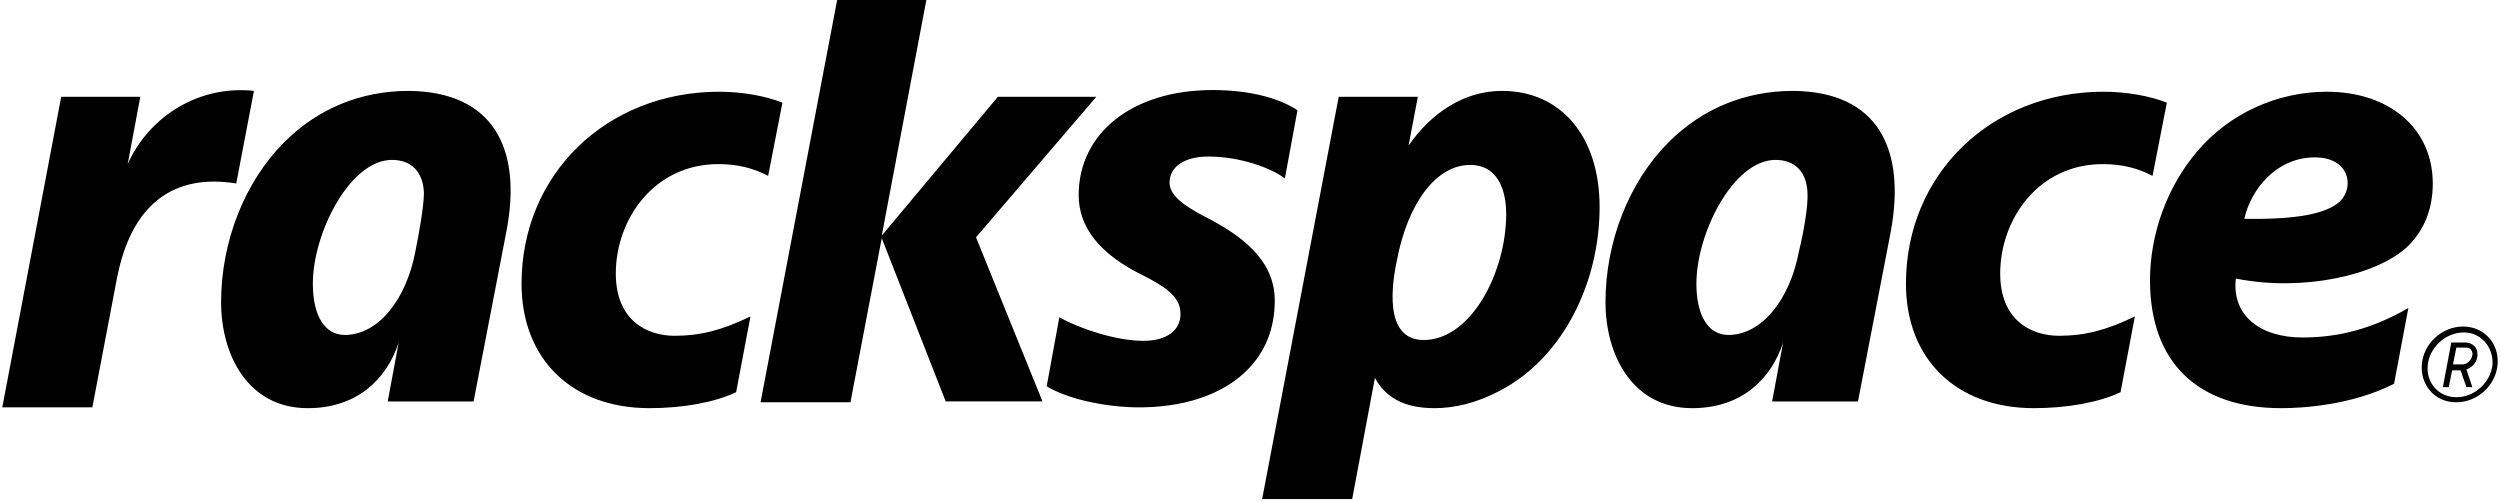 <svg xmlns="http://www.w3.org/2000/svg" xmlns:xlink="http://www.w3.org/1999/xlink" aria-hidden="true" role="img" class="iconify iconify--logos" width="4.98em" height="1em" preserveAspectRatio="xMidYMid meet" viewBox="0 0 512 103"><path d="M261.08 61.644c0 5.698-1.899 10.533-5.697 14.332c-5.008 5.007-13.124 7.77-22.966 7.597c-7.08-.172-14.159-1.899-18.13-4.316l2.59-14.16c4.316 2.418 11.741 4.835 17.267 4.835c4.662 0 7.597-2.072 7.597-5.525c0-3.108-2.244-5.18-7.77-7.943c-8.806-4.317-13.123-9.842-13.123-16.404c0-12.778 11.051-21.584 27.455-21.584c8.634 0 14.332 2.072 17.44 4.144l-2.59 13.987c-2.418-1.9-8.806-4.49-15.713-4.49c-4.835 0-7.943 2.072-7.943 5.353c0 2.417 2.417 4.49 7.425 7.08c6.734 3.453 14.159 8.46 14.159 17.094Zm250.894 13.123c.345-4.317-2.763-7.77-7.08-7.77s-8.115 3.453-8.46 7.77c-.346 3.972 2.417 7.77 7.079 7.77c4.317 0 8.115-3.453 8.46-7.77Zm-1.036 0c-.346 3.626-3.626 6.734-7.425 6.734c-3.626 0-6.216-2.935-5.871-6.561c.345-3.626 3.626-6.734 7.425-6.734c3.453 0 6.043 2.935 5.87 6.561Zm-5.353 1.036l1.209 3.626h-1.21l-1.208-3.453h-1.727l-.69 3.453h-1.209l1.727-9.151h2.935c1.382 0 2.418 1.036 2.418 2.244c.172 1.21-.691 2.763-2.245 3.281Zm0-4.49h-2.072l-.69 3.454h1.899c1.036 0 1.899-.863 2.072-1.9c.172-.69-.346-1.553-1.21-1.553Zm-33.671-2.071c7.77 0 14.504-1.9 21.757-6.044l-2.936 15.54c-8.806 4.49-19.167 5.008-23.138 5.008c-17.267 0-26.937-9.497-26.937-26.246c0-9.67 3.626-19.34 9.67-26.419c6.561-7.77 16.404-12.26 26.591-12.26c12.95 0 21.757 7.598 21.757 18.822c0 5.18-1.727 9.497-5.007 12.777c-6.217 6.044-21.585 9.497-35.398 6.735c-.864 7.597 5.007 12.087 13.64 12.087Zm-11.915-24.347c10.879.173 16.922-1.036 19.685-3.626c2.935-2.936 1.9-8.98-5.18-8.98c-7.943 0-13.123 6.562-14.505 12.606Zm-72.522 2.59l-6.734 34.88H363.13l2.245-12.087c-2.418 7.425-8.461 13.468-18.649 13.468c-12.26 0-17.785-10.878-17.785-21.757c0-12.432 4.835-24.692 12.95-32.807c6.907-6.907 15.714-10.533 25.556-10.533c17.44.172 23.138 11.914 20.03 28.836Zm-17.095-7.943c-.172-4.317-2.59-6.734-6.561-6.734c-8.634 0-16.231 15.022-16.231 25.383c0 6.561 2.417 10.533 6.561 10.533c6.734 0 12.605-7.08 14.505-17.268c.863-3.453 1.9-9.151 1.726-11.914Zm-266.951 7.943l-6.734 34.88H79.084l2.245-12.087c-2.418 7.425-8.461 13.468-18.649 13.468c-12.26 0-17.785-10.878-17.785-21.757c0-12.432 4.835-24.692 12.95-32.807c6.907-6.907 15.713-10.533 25.556-10.533c17.44.172 23.31 11.914 20.03 28.836Zm-16.922-7.943c-.173-4.317-2.59-6.734-6.562-6.734c-8.633 0-16.23 15.022-16.23 25.383c0 6.561 2.417 10.533 6.56 10.533c6.735 0 12.606-7.08 14.505-17.268c.69-3.453 1.727-9.151 1.727-11.914Zm241.223 2.935c0 15.196-7.252 30.736-20.375 37.643c-4.835 2.59-9.497 3.626-13.468 3.626c-6.562 0-10.188-2.417-12.26-6.216l-4.662 24.865H258.49l15.713-82.538h16.231l-1.9 10.015c4.663-6.734 11.397-11.223 19.167-11.223c12.087 0 20.03 9.324 20.03 23.828Zm-19.166 1.382c0-2.936-.691-10.015-7.425-10.015c-6.907 0-12.778 7.77-15.023 19.684c-.863 4.145-2.935 16.232 5.526 16.232c9.67 0 16.922-13.814 16.922-25.901ZM25.728 33.67l2.59-13.814h-16.23L0 83.573h18.476l5.007-26.246c2.936-15.54 11.742-21.756 24.52-19.684l3.626-18.994c-11.051-1.21-21.411 5.007-25.9 15.022Zm148.326 48.694l6.389-33.499l13.123 33.499h19.857l-13.641-33.671l24.692-28.837h-20.202l-23.83 28.491L189.595 0h-18.303l-15.713 82.537h18.476v-.172Zm257.11-63.544c-23.139 0-40.579 16.922-40.579 39.37c0 15.54 10.36 25.555 26.246 25.555c6.907 0 13.469-1.209 17.786-3.28l2.935-15.541c-5.698 2.763-10.188 3.971-15.54 3.971c-5.871 0-12.088-3.28-12.088-12.777c0-11.051 7.77-22.448 21.066-22.448c3.972 0 7.253.863 10.188 2.418l2.936-15.023c-3.454-1.381-8.289-2.245-12.95-2.245Zm-284.047 0c-23.138 0-40.578 16.922-40.578 39.37c0 15.54 10.36 25.555 26.246 25.555c6.907 0 13.469-1.209 17.785-3.28l2.936-15.541c-5.698 2.763-10.188 3.971-15.54 3.971c-5.872 0-12.088-3.28-12.088-12.777c0-11.051 7.77-22.448 21.066-22.448c3.972 0 7.252.863 10.188 2.418l2.935-15.023c-3.453-1.381-8.288-2.245-12.95-2.245Z"></path></svg>